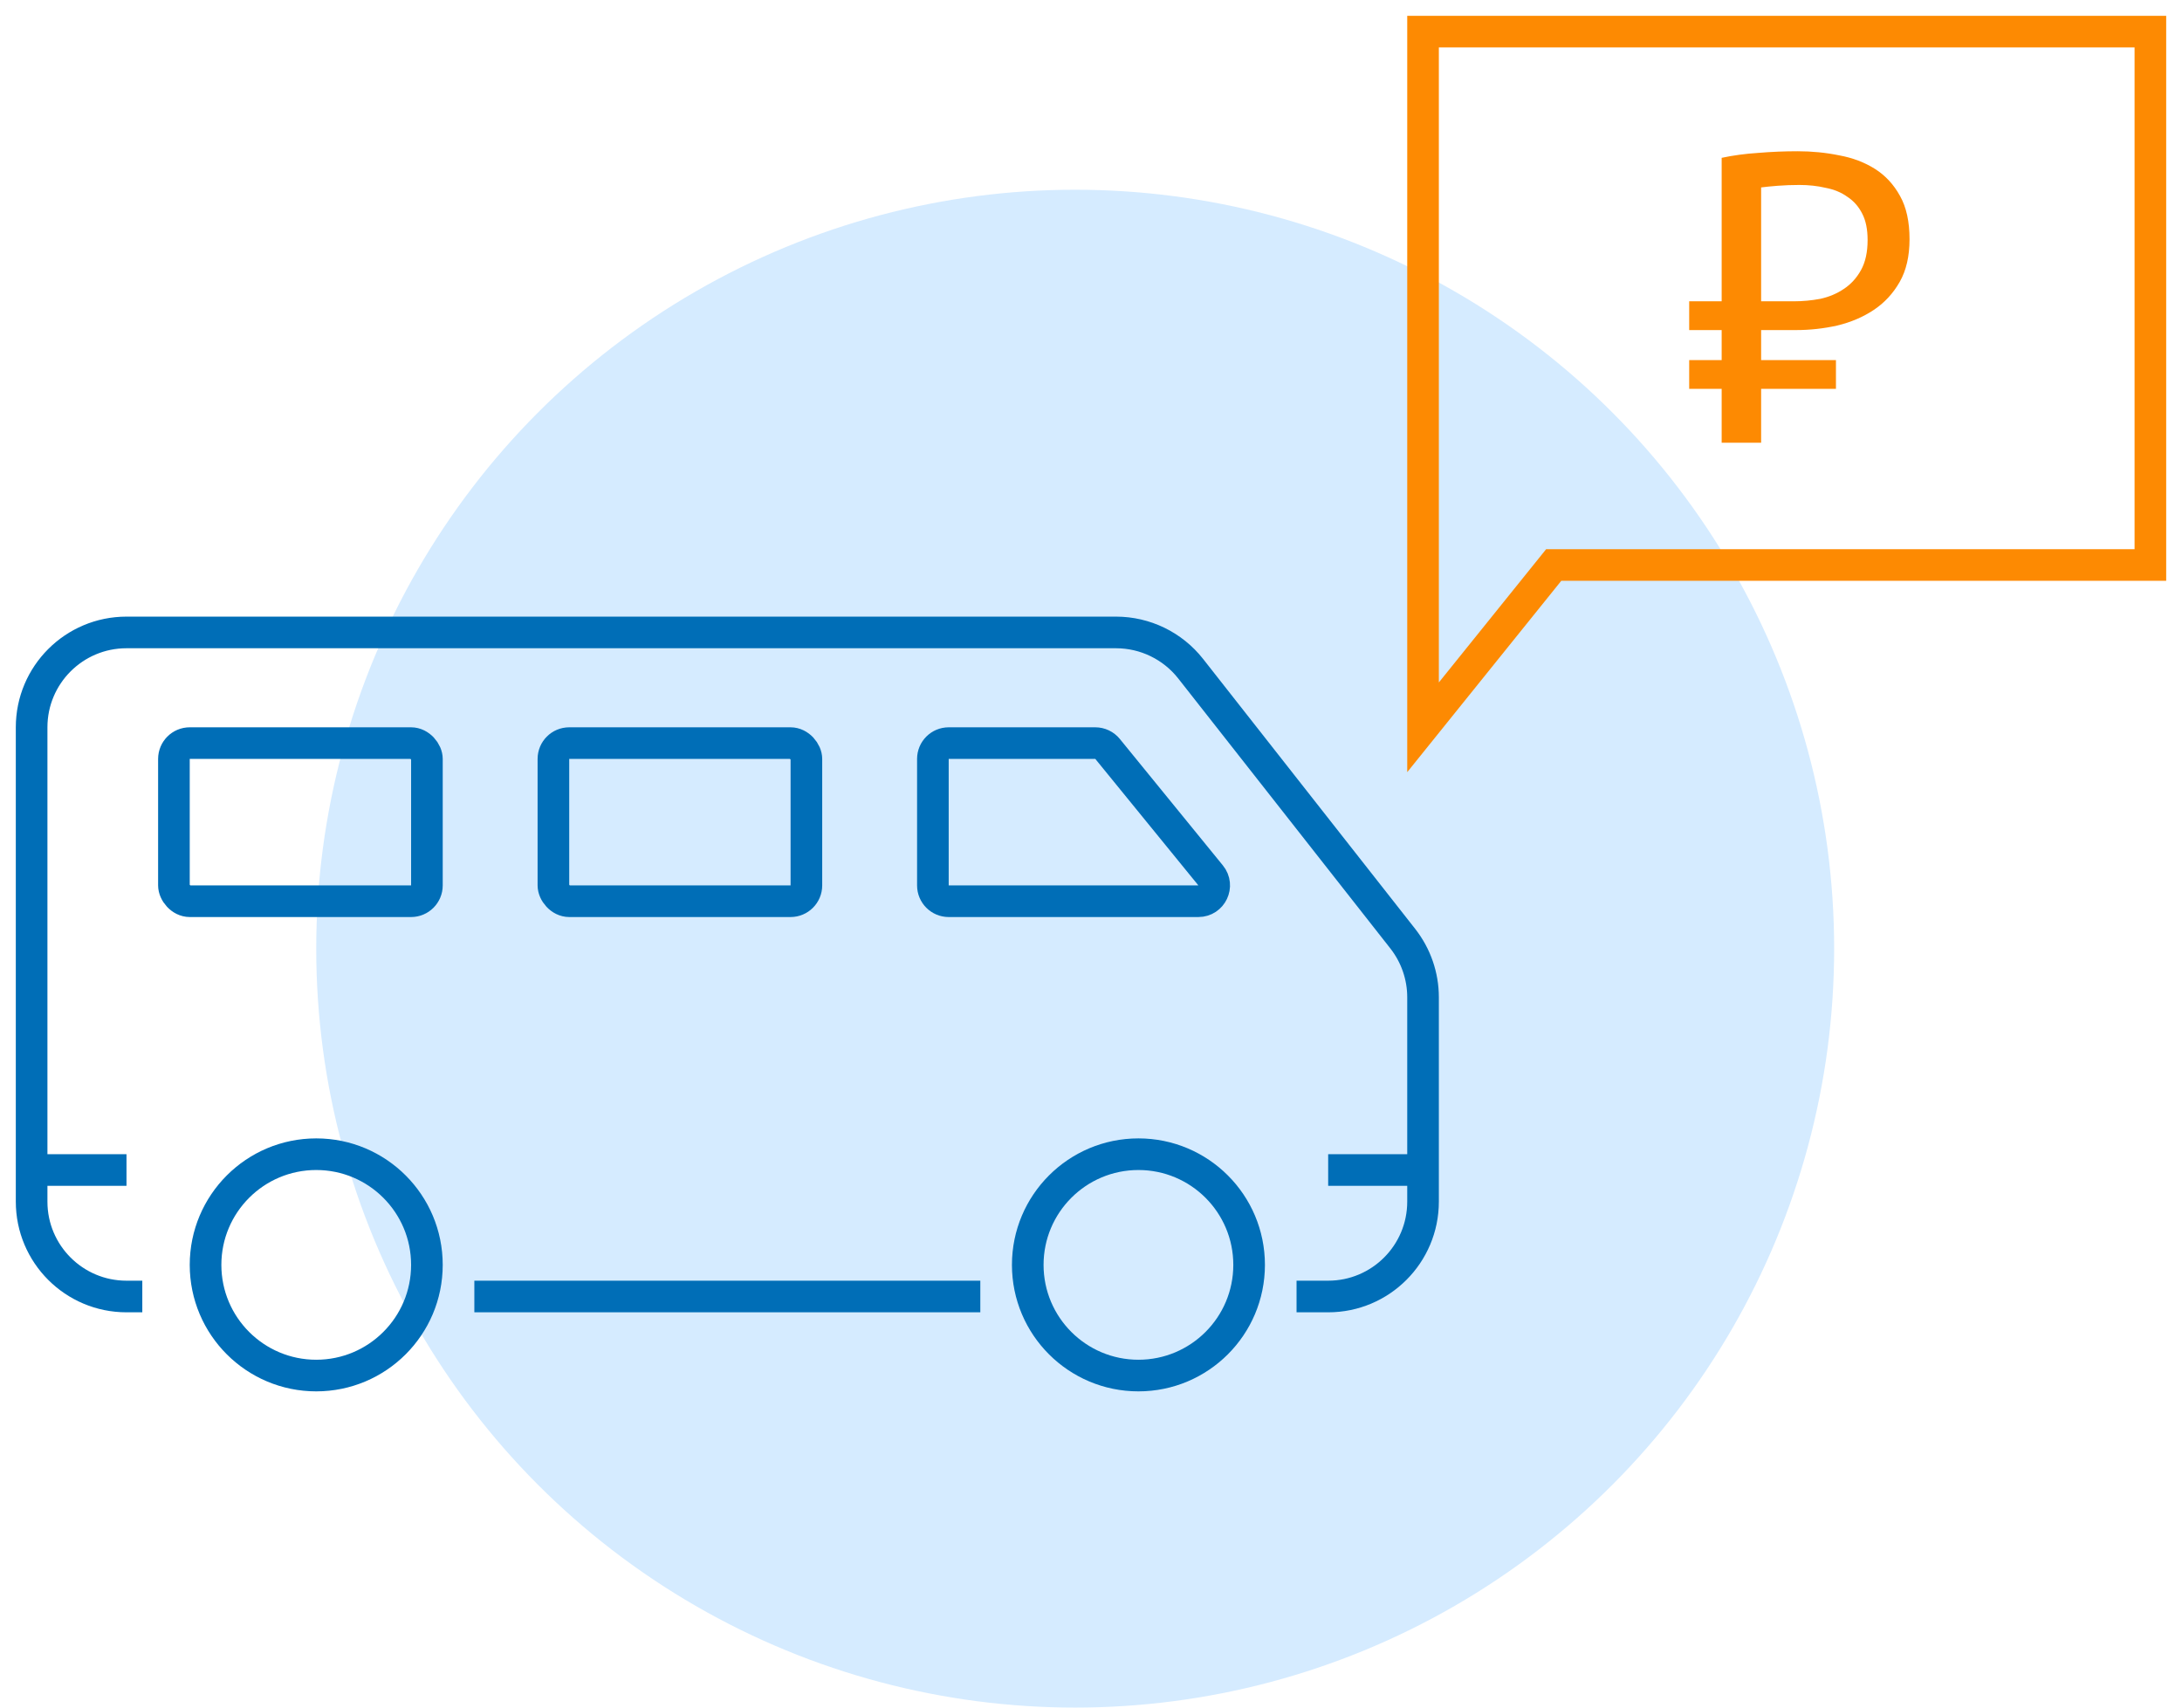 <svg width="69" height="54" viewBox="0 0 69 54" fill="none" xmlns="http://www.w3.org/2000/svg">
<circle cx="34" cy="30" r="24" fill="#D5EBFF"/>
<path d="M1 37H4" stroke="#006EB7"/>
<path d="M42 37H45" stroke="#006EB7"/>
<path d="M45 1V23L49.132 17.867H68V1H45Z" stroke="#FD8A02"/>
<path d="M4.5 41H4C2.343 41 1 39.657 1 38V23C1 21.343 2.343 20 4 20H35.292C36.212 20 37.082 20.423 37.651 21.146L44.359 29.684C44.774 30.213 45 30.865 45 31.538V38C45 39.657 43.657 41 42 41H41M15 41H31" stroke="#006EB7"/>
<rect x="5.5" y="23.5" width="8" height="5" rx="0.5" stroke="#006EB7" stroke-linecap="round" stroke-linejoin="round"/>
<rect x="17.5" y="23.5" width="8" height="5" rx="0.5" stroke="#006EB7" stroke-linecap="round" stroke-linejoin="round"/>
<path d="M29.5 24C29.5 23.724 29.724 23.5 30 23.5H34.636C34.786 23.5 34.929 23.568 35.024 23.684L38.283 27.684C38.549 28.011 38.317 28.5 37.895 28.5H30C29.724 28.5 29.5 28.276 29.5 28V24Z" stroke="#006EB7" stroke-linecap="round" stroke-linejoin="round"/>
<circle cx="10" cy="40" r="3.5" stroke="#006EB7"/>
<circle cx="36" cy="40" r="3.5" stroke="#006EB7"/>
<path d="M53.416 9.528H54.443V4.991C54.807 4.913 55.193 4.861 55.6 4.835C56.016 4.8 56.432 4.783 56.848 4.783C57.299 4.783 57.736 4.826 58.161 4.913C58.586 4.991 58.963 5.134 59.292 5.342C59.621 5.55 59.886 5.836 60.085 6.2C60.284 6.555 60.384 7.01 60.384 7.565C60.384 8.102 60.28 8.553 60.072 8.917C59.864 9.281 59.591 9.576 59.253 9.801C58.915 10.026 58.529 10.191 58.096 10.295C57.671 10.39 57.238 10.438 56.796 10.438H55.691V11.387H58.057V12.297H55.691V14H54.443V12.297H53.416V11.387H54.443V10.438H53.416V9.528ZM56.9 5.849C56.666 5.849 56.436 5.858 56.211 5.875C55.994 5.892 55.821 5.91 55.691 5.927V9.528H56.731C57.008 9.528 57.286 9.502 57.563 9.45C57.84 9.389 58.087 9.285 58.304 9.138C58.529 8.991 58.711 8.791 58.85 8.54C58.989 8.289 59.058 7.972 59.058 7.591C59.058 7.253 59.002 6.976 58.889 6.759C58.776 6.534 58.62 6.356 58.421 6.226C58.23 6.087 58.001 5.992 57.732 5.94C57.472 5.879 57.195 5.849 56.9 5.849Z" fill="#FD8A02"/>
</svg>
